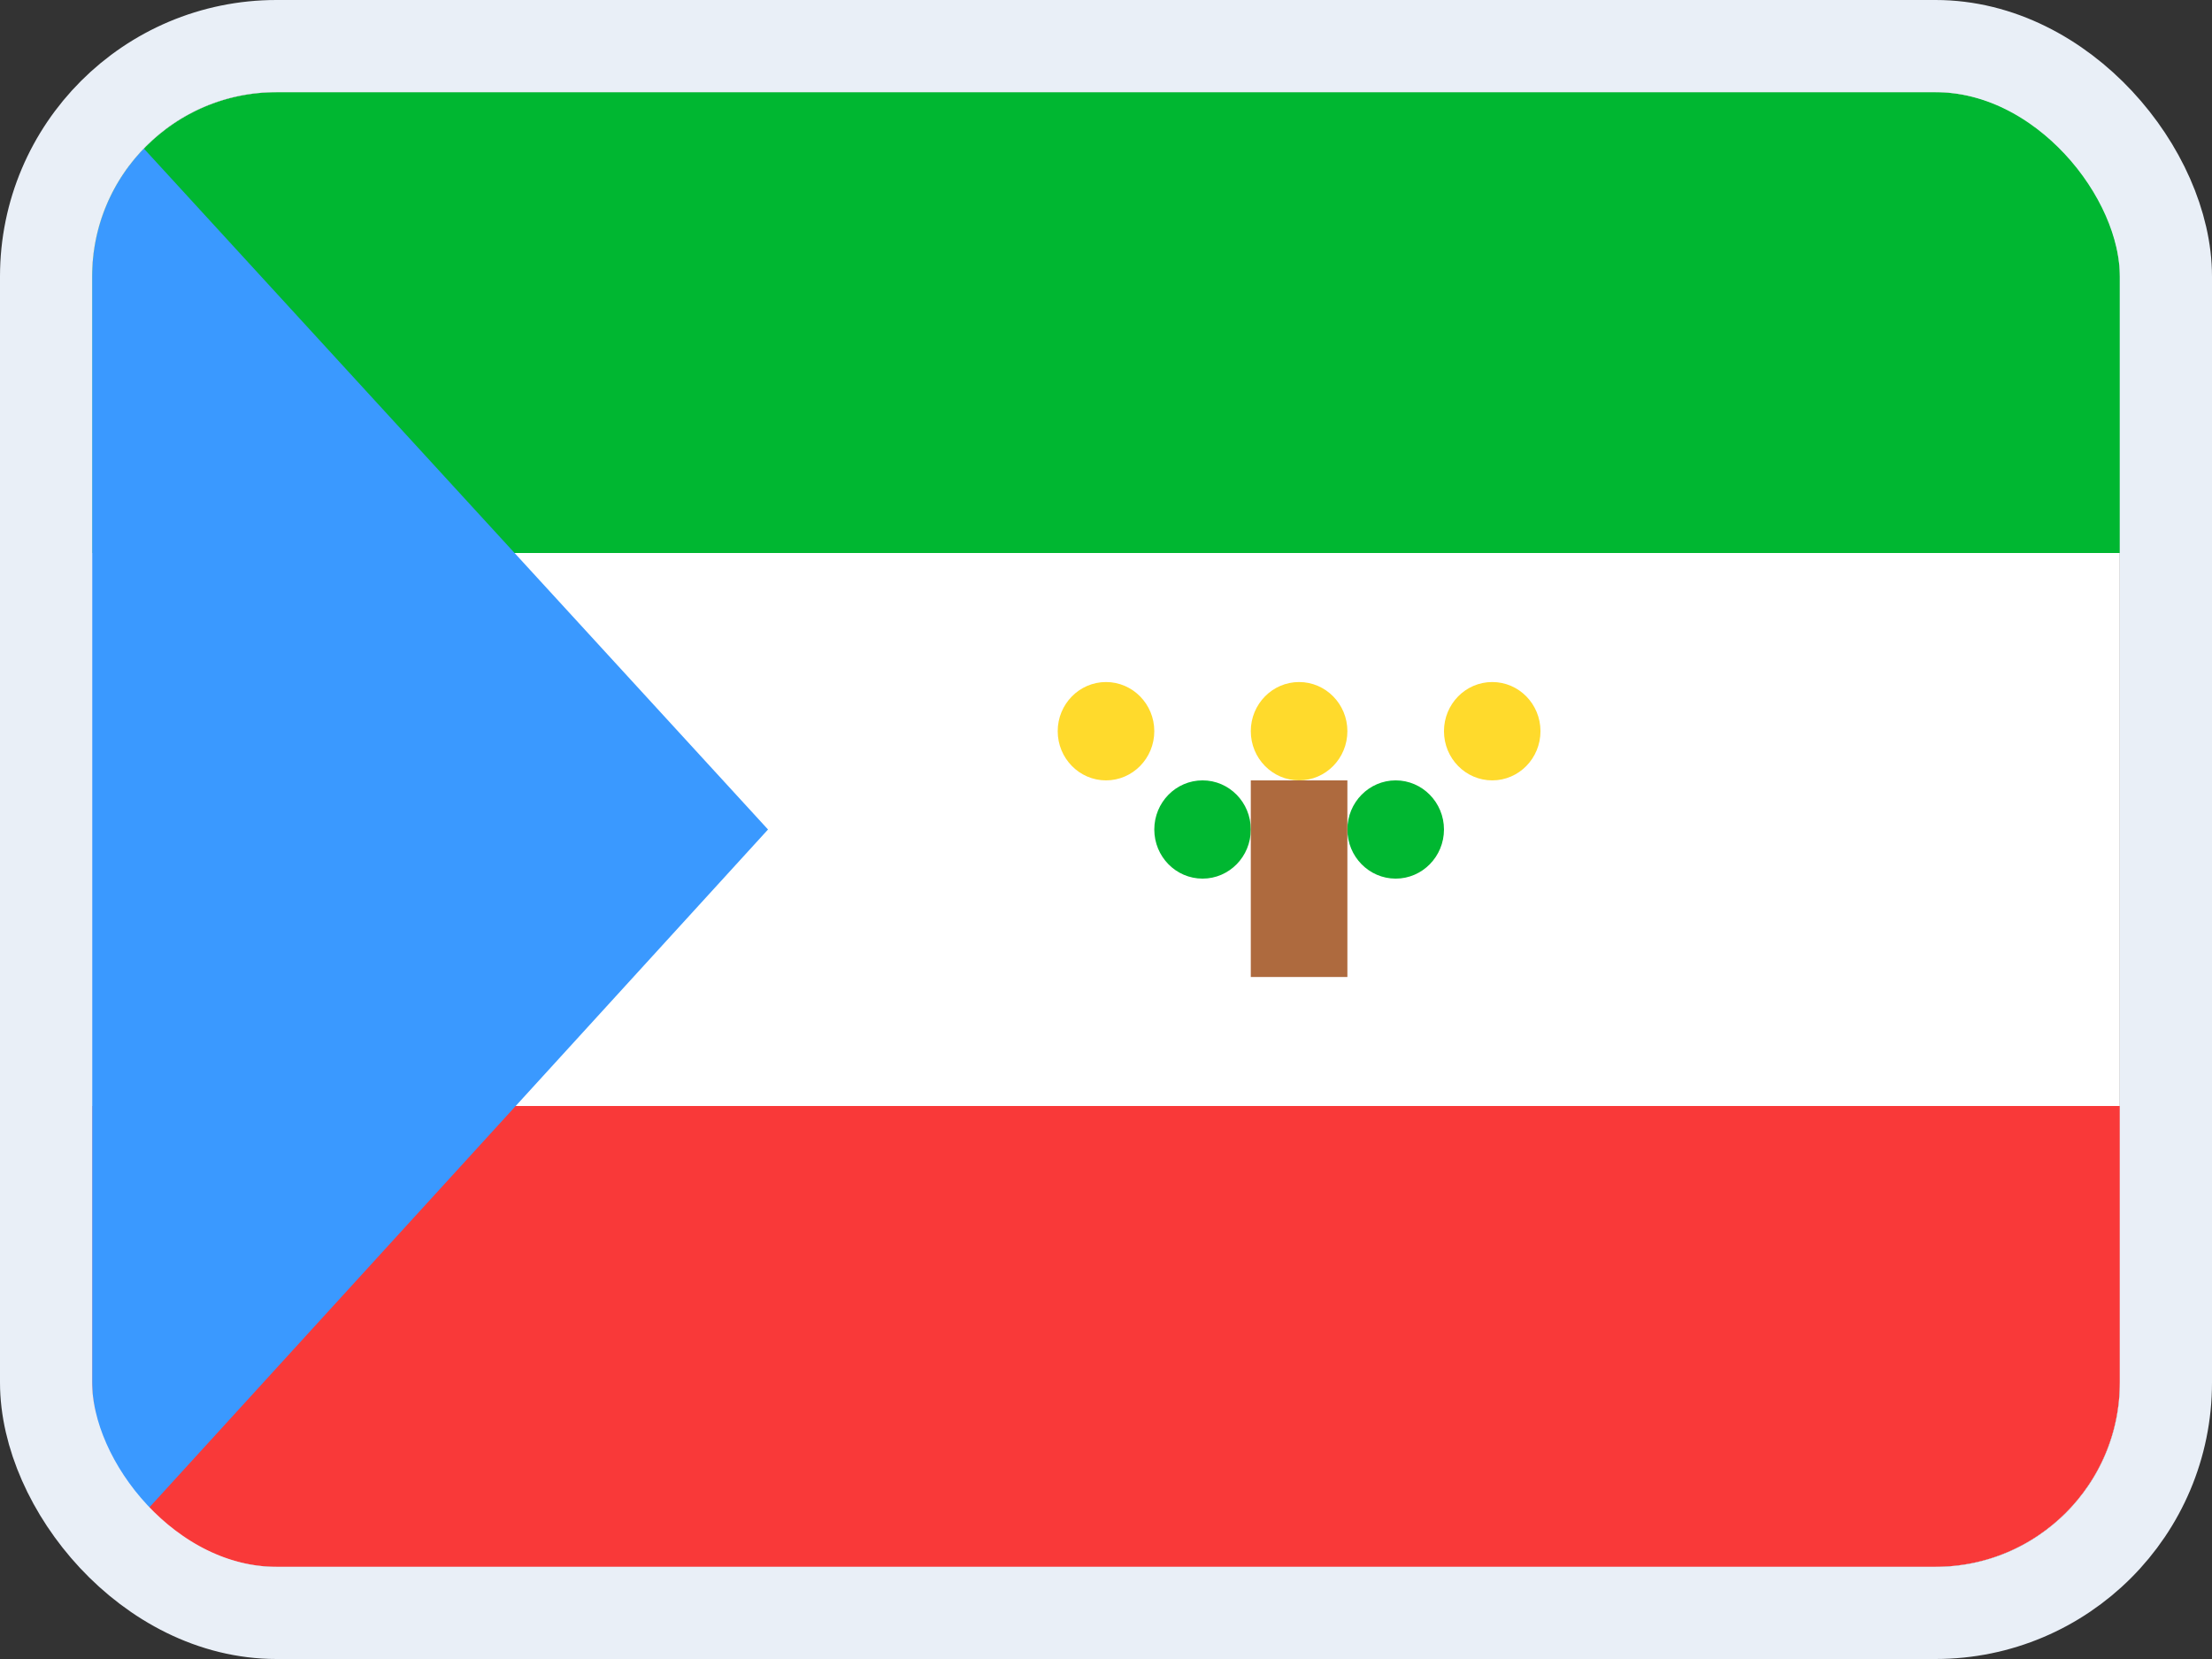<svg width="24" height="18" viewBox="0 0 24 18" fill="none" xmlns="http://www.w3.org/2000/svg">
<rect x="0" y="0" width="24" height="18" fill="#333333" stroke="none"/>
<g clip-path="url(#clip0_14537_65543)">
<g clip-path="url(#clip1_14537_65543)">
<rect width="22" height="16" transform="translate(1 1)" fill="white"/>
<path fill-rule="evenodd" clip-rule="evenodd" d="M1 12H23V17H1V12Z" fill="#F93939"/>
<path fill-rule="evenodd" clip-rule="evenodd" d="M1 1H23V6H1V1Z" fill="#00B731"/>
<path fill-rule="evenodd" clip-rule="evenodd" d="M12 8.467C12.289 8.467 12.524 8.228 12.524 7.933C12.524 7.639 12.289 7.4 12 7.4C11.711 7.4 11.476 7.639 11.476 7.933C11.476 8.228 11.711 8.467 12 8.467ZM14.095 8.467C14.384 8.467 14.619 8.228 14.619 7.933C14.619 7.639 14.384 7.4 14.095 7.4C13.806 7.4 13.571 7.639 13.571 7.933C13.571 8.228 13.806 8.467 14.095 8.467ZM16.191 8.467C16.48 8.467 16.714 8.228 16.714 7.933C16.714 7.639 16.48 7.4 16.191 7.4C15.901 7.4 15.667 7.639 15.667 7.933C15.667 8.228 15.901 8.467 16.191 8.467Z" fill="#FFDA2C"/>
<path fill-rule="evenodd" clip-rule="evenodd" d="M13.048 9.533C13.337 9.533 13.571 9.294 13.571 9C13.571 8.706 13.337 8.467 13.048 8.467C12.758 8.467 12.524 8.706 12.524 9C12.524 9.294 12.758 9.533 13.048 9.533ZM15.143 9.533C15.432 9.533 15.667 9.294 15.667 9C15.667 8.706 15.432 8.467 15.143 8.467C14.854 8.467 14.619 8.706 14.619 9C14.619 9.294 14.854 9.533 15.143 9.533Z" fill="#00B731"/>
<path fill-rule="evenodd" clip-rule="evenodd" d="M13.571 8.467H14.619V10.6H13.571V8.467Z" fill="#AE6A3E"/>
<path fill-rule="evenodd" clip-rule="evenodd" d="M1 1V17.035L8.333 9L1 1Z" fill="#3A99FF"/>
</g>
</g>
<rect x="0.5" y="0.5" width="23" height="17" rx="2.5" stroke="#E9EFF7"/>
<defs>
<clipPath id="clip0_14537_65543">
<rect x="1" y="1" width="22" height="16" rx="2" fill="white"/>
</clipPath>
<clipPath id="clip1_14537_65543">
<rect width="22" height="16" fill="white" transform="translate(1 1)"/>
</clipPath>
</defs>
</svg>
